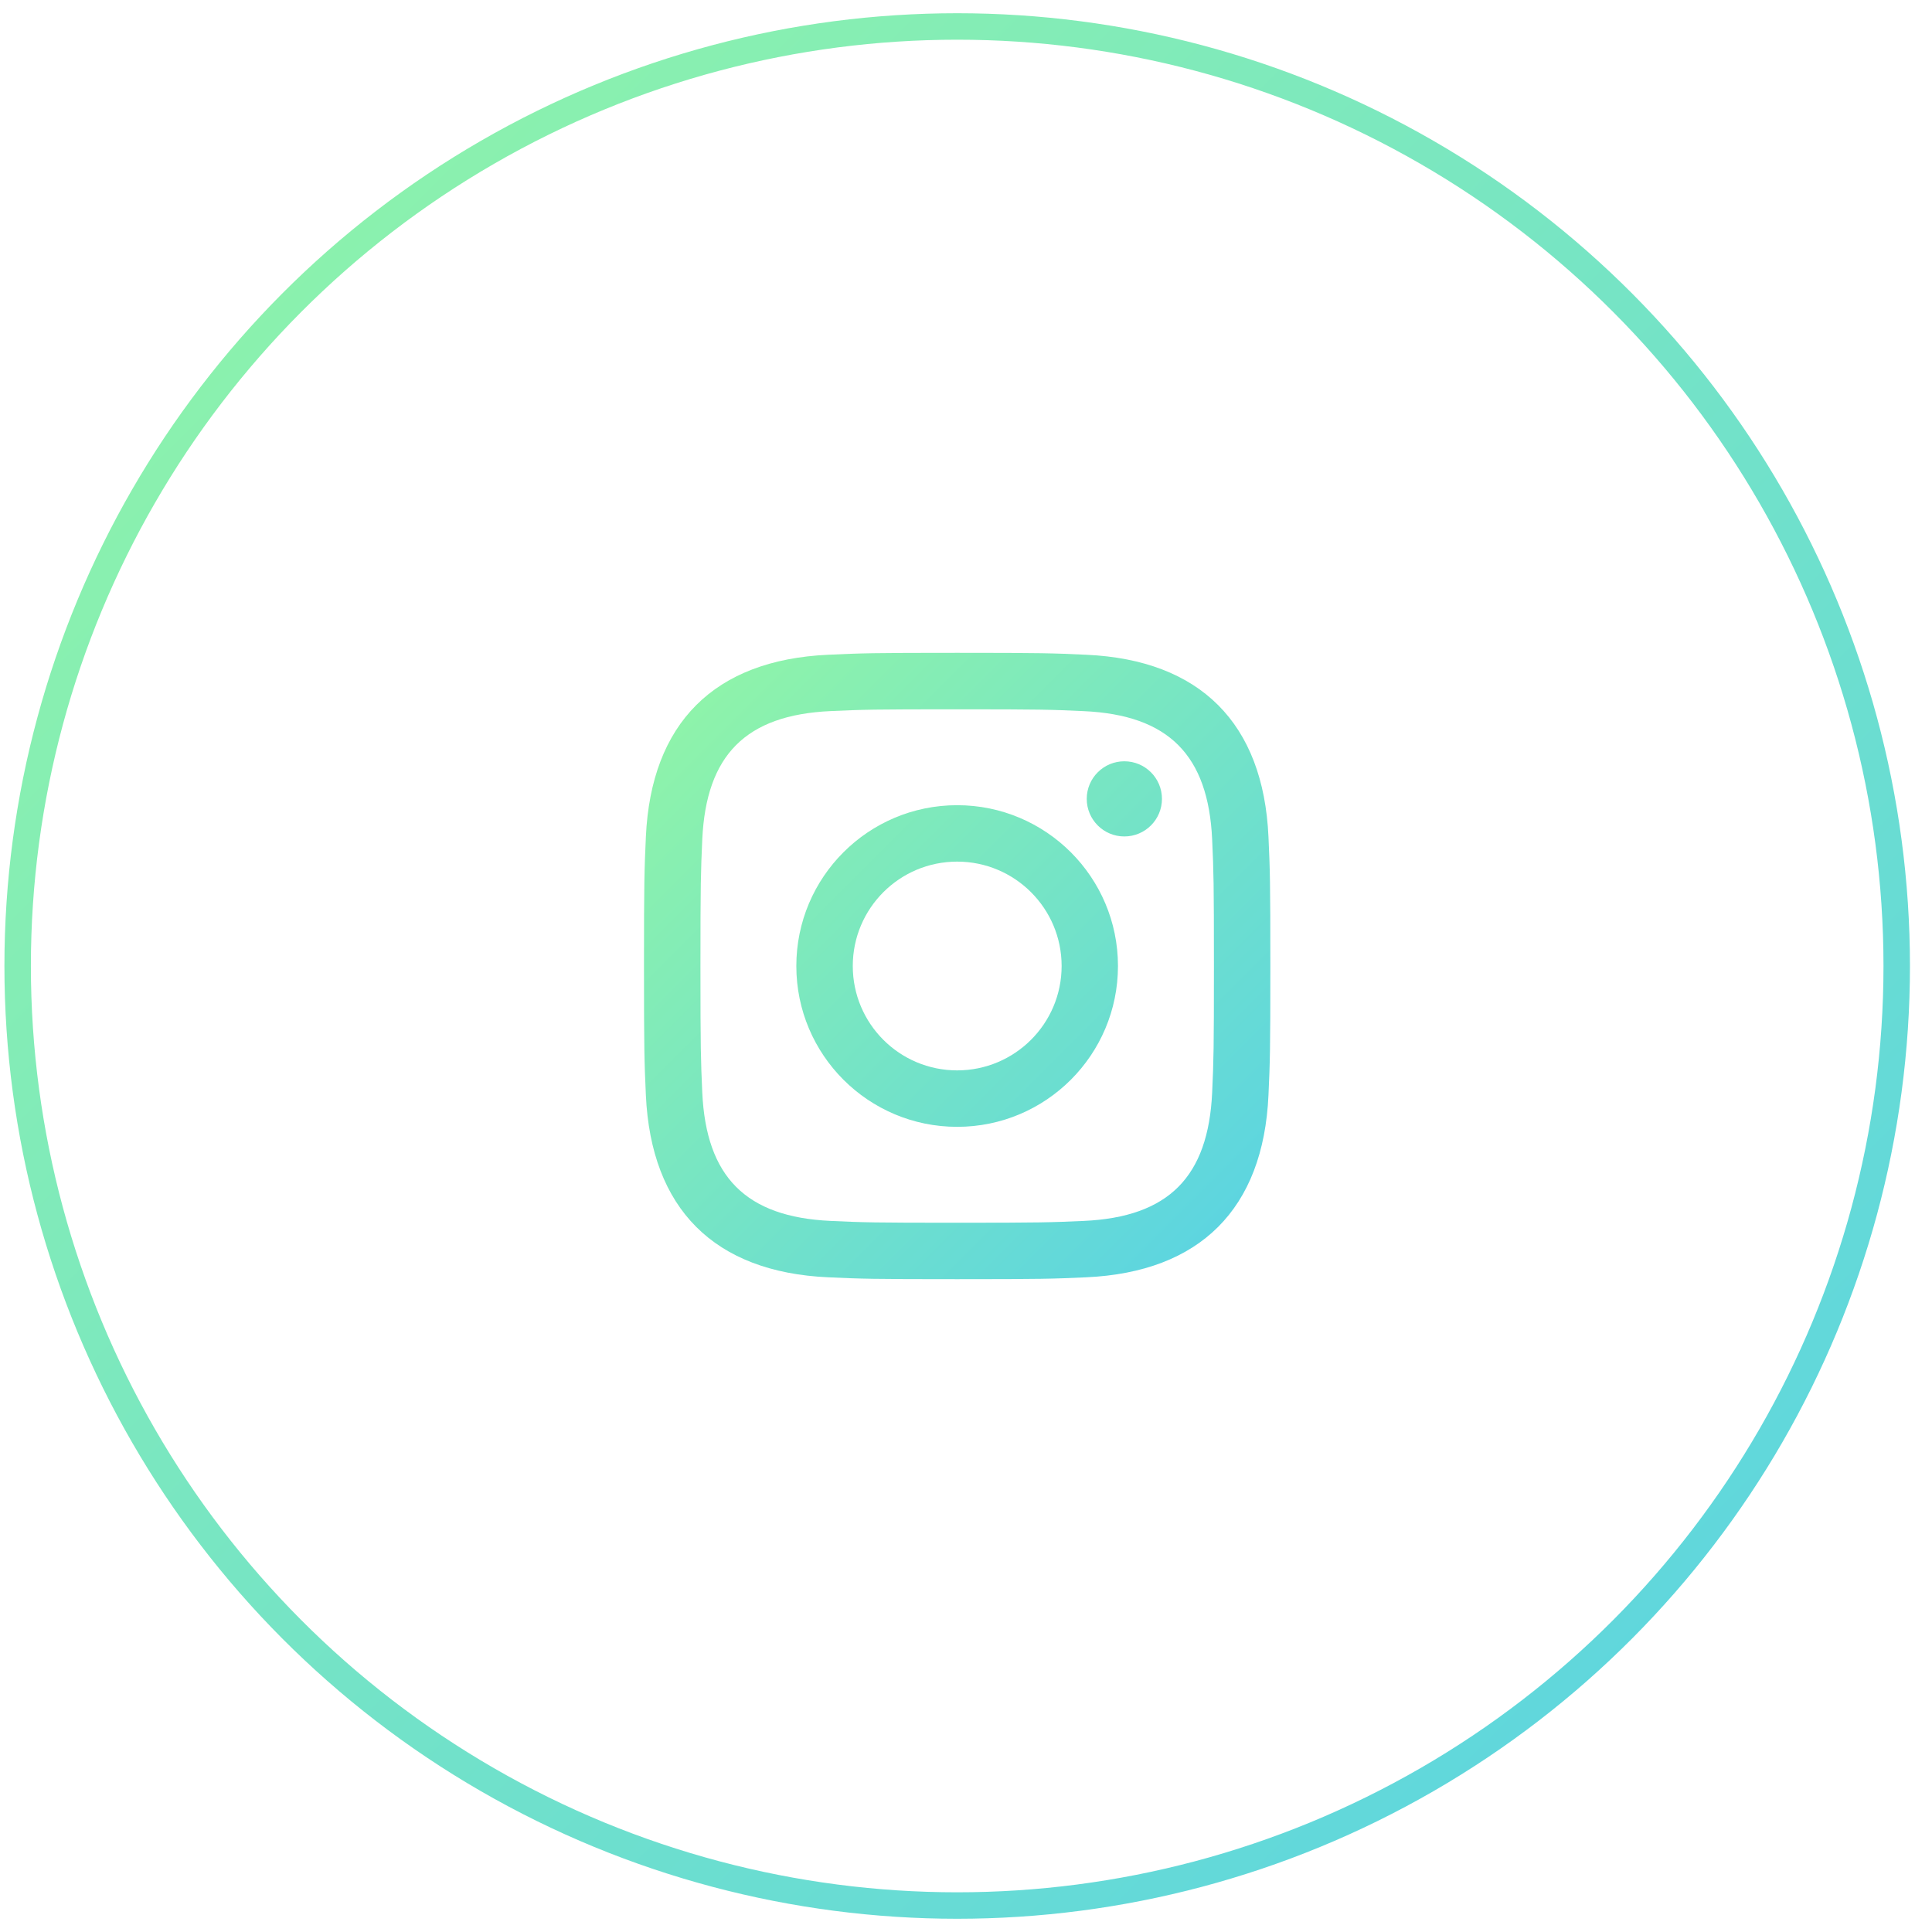 <svg width="73" height="73" viewBox="0 0 73 73" fill="none" xmlns="http://www.w3.org/2000/svg">
<circle cx="36.167" cy="36.5" r="35.5" stroke="url(#paint0_linear)"/>
<path fill-rule="evenodd" clip-rule="evenodd" d="M36.166 24.667C32.952 24.667 32.551 24.681 31.287 24.74C26.988 24.937 24.601 27.321 24.404 31.621C24.347 32.885 24.333 33.287 24.333 36.5C24.333 39.715 24.347 40.117 24.404 41.379C24.601 45.677 26.988 48.065 31.287 48.262C32.551 48.32 32.952 48.333 36.166 48.333C39.381 48.333 39.783 48.32 41.048 48.262C45.339 48.065 47.735 45.681 47.929 41.379C47.986 40.117 48 39.715 48 36.5C48 33.287 47.986 32.885 47.929 31.621C47.735 27.327 45.347 24.935 41.048 24.74C39.783 24.681 39.381 24.667 36.166 24.667ZM36.167 26.801C39.327 26.801 39.701 26.812 40.95 26.87C44.158 27.016 45.654 28.536 45.801 31.719C45.857 32.968 45.868 33.34 45.868 36.5C45.868 39.66 45.857 40.034 45.801 41.281C45.654 44.462 44.16 45.986 40.95 46.132C39.701 46.188 39.329 46.201 36.167 46.201C33.008 46.201 32.633 46.19 31.386 46.132C28.172 45.984 26.683 44.458 26.535 41.281C26.48 40.034 26.466 39.66 26.466 36.5C26.466 33.34 26.48 32.966 26.535 31.719C26.681 28.534 28.176 27.014 31.386 26.868C32.633 26.811 33.008 26.801 36.167 26.801ZM30.089 36.5C30.089 33.144 32.811 30.424 36.166 30.424C39.521 30.424 42.242 33.145 42.242 36.5C42.242 39.857 39.521 42.577 36.166 42.577C32.811 42.577 30.089 39.857 30.089 36.5ZM36.166 40.444C33.987 40.444 32.222 38.679 32.222 36.5C32.222 34.323 33.987 32.556 36.166 32.556C38.344 32.556 40.113 34.321 40.113 36.5C40.113 38.679 38.344 40.444 36.166 40.444ZM41.062 30.185C41.062 29.4 41.699 28.765 42.482 28.765C43.269 28.765 43.904 29.4 43.904 30.185C43.904 30.97 43.267 31.605 42.482 31.605C41.697 31.605 41.062 30.968 41.062 30.185Z" fill="url(#paint1_linear)"/>
<defs>
<linearGradient id="paint0_linear" x1="-34.833" y1="36.5" x2="36.167" y2="107.5" gradientUnits="userSpaceOnUse">
<stop stop-color="#93F6A5"/>
<stop offset="1" stop-color="#58D2E5"/>
</linearGradient>
<linearGradient id="paint1_linear" x1="12.5" y1="36.5" x2="36.166" y2="60.167" gradientUnits="userSpaceOnUse">
<stop stop-color="#93F6A5"/>
<stop offset="1" stop-color="#58D2E5"/>
</linearGradient>
</defs>
</svg>
